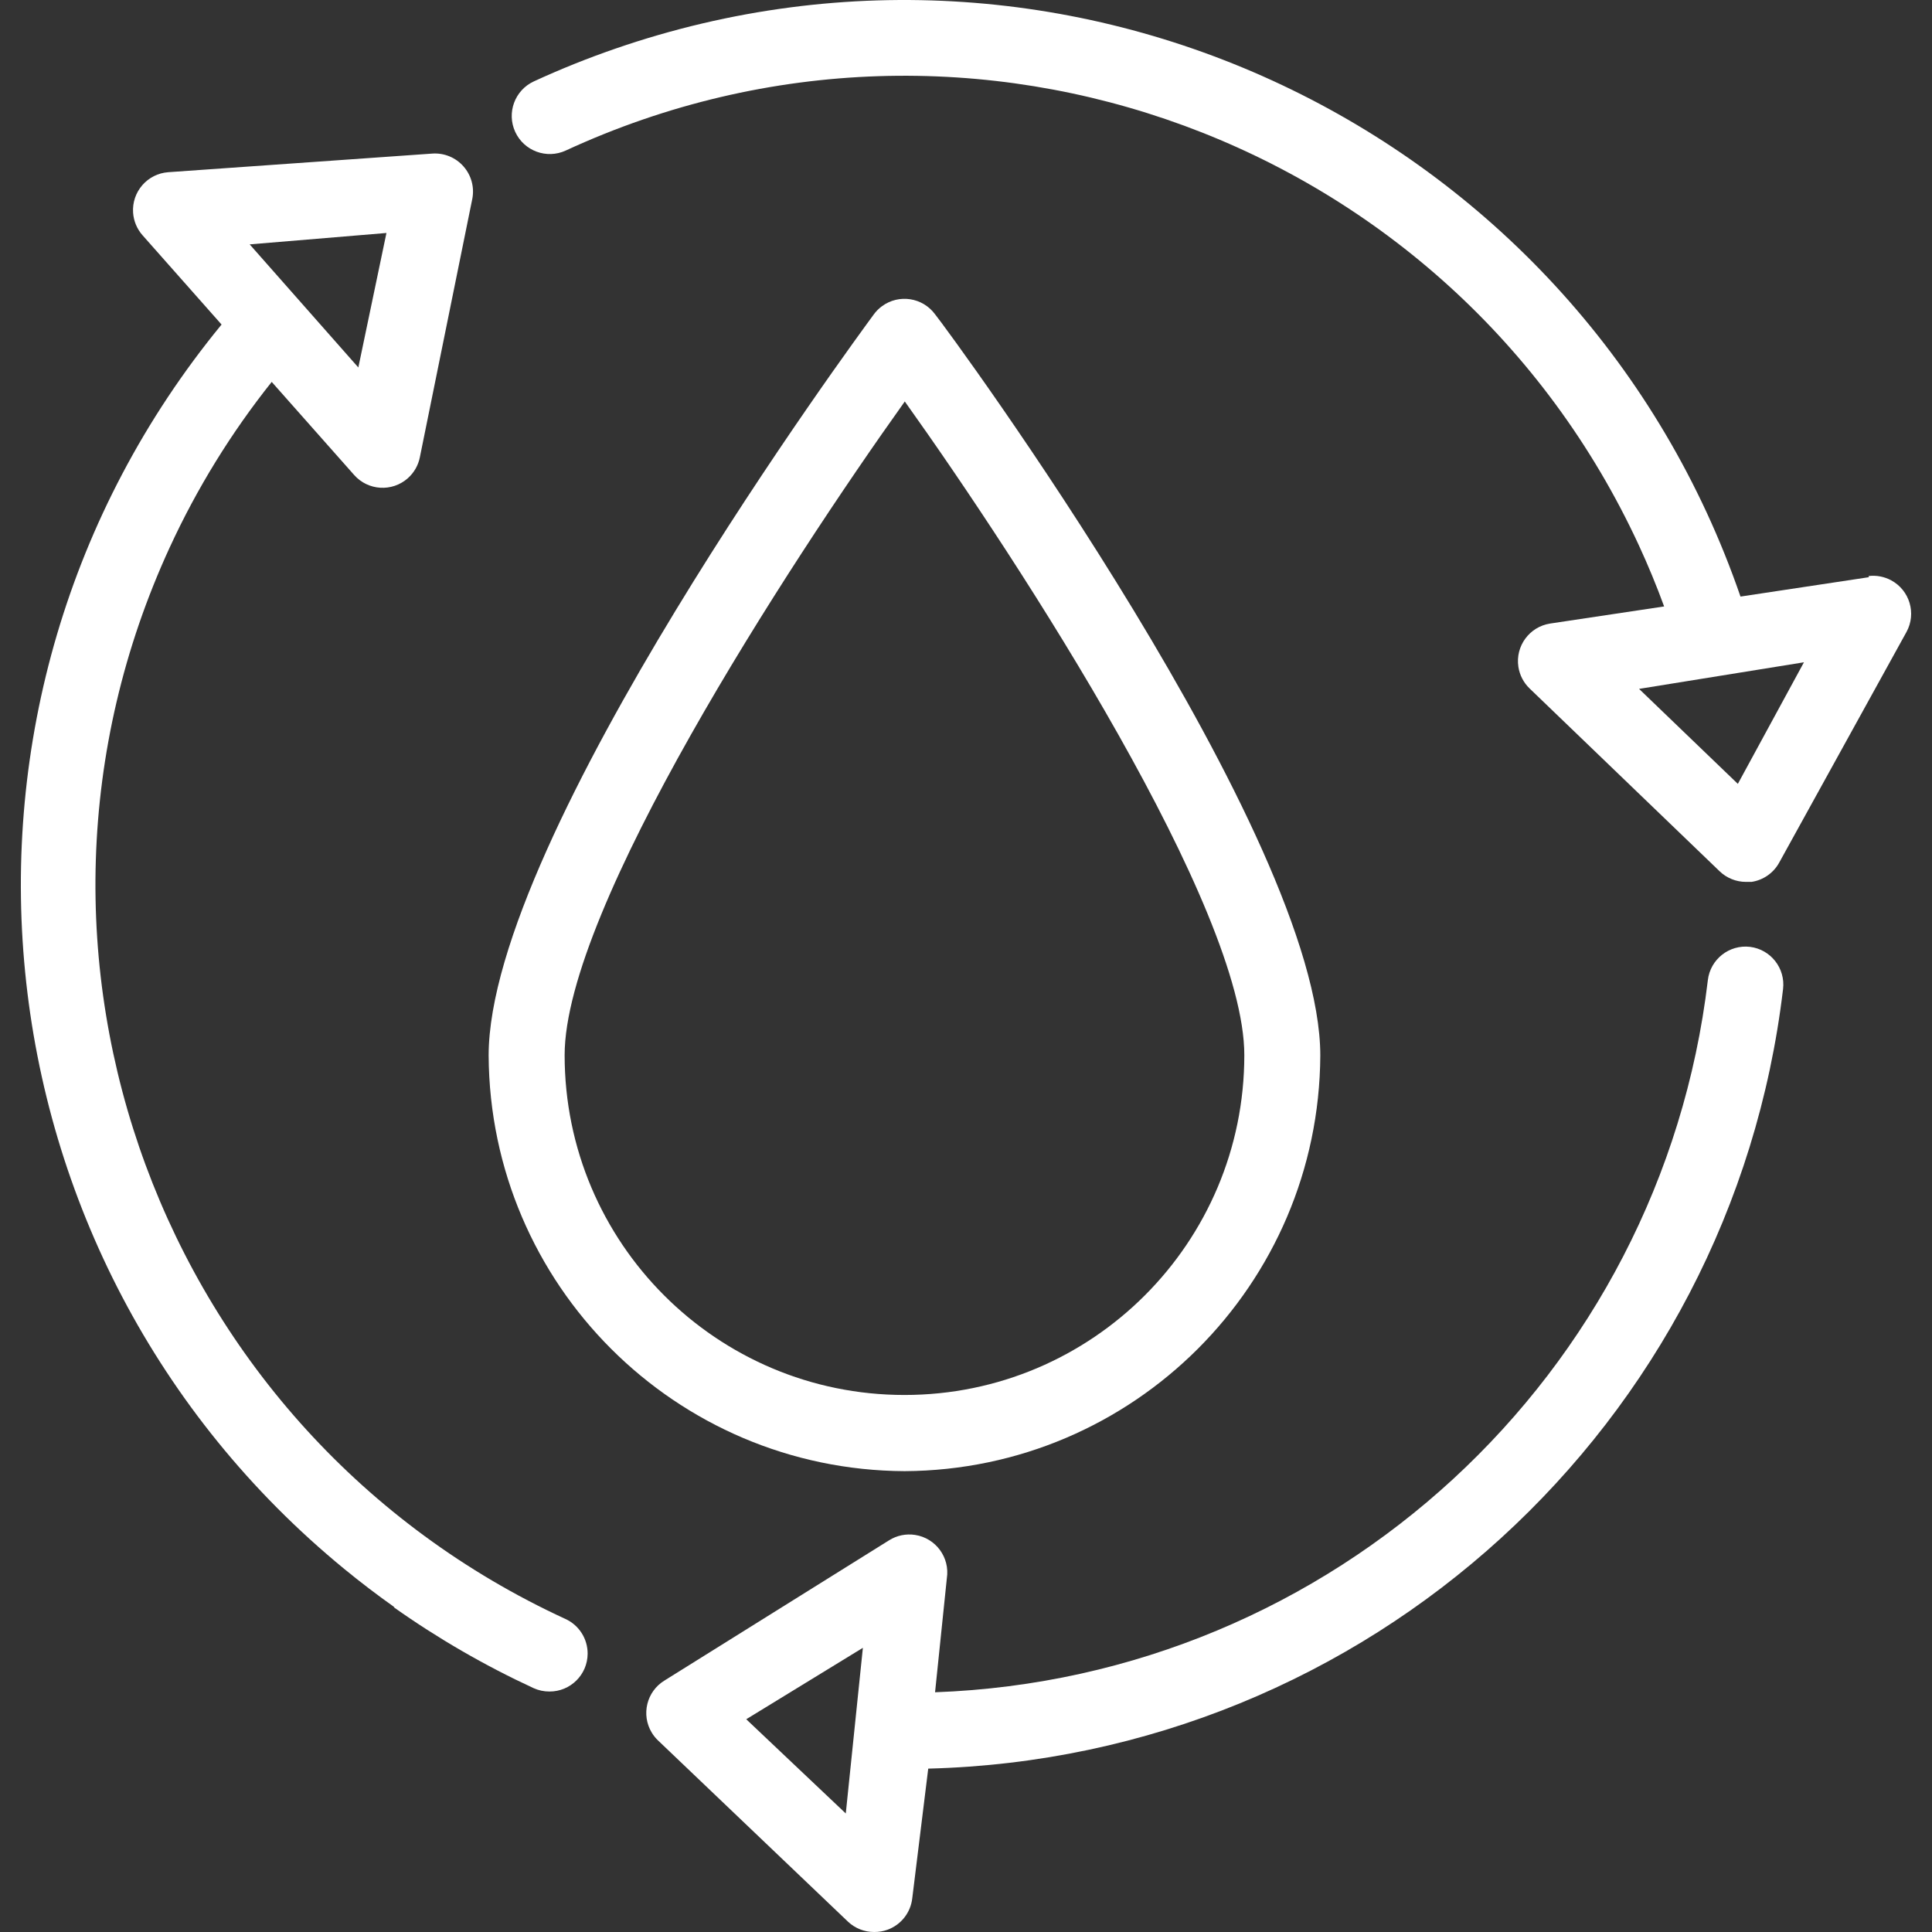 <?xml version="1.0" encoding="iso-8859-1"?>
<!-- Generator: Adobe Illustrator 19.0.0, SVG Export Plug-In . SVG Version: 6.00 Build 0)  -->
<svg fill="#fff" version="1.1" id="Capa_1" xmlns="http://www.w3.org/2000/svg" xmlns:xlink="http://www.w3.org/1999/xlink" x="0px" y="0px"
	 viewBox="0 0 406.817 406.817" style="enable-background:new 0 0 406.817 406.817;" xml:space="preserve">
<rect x="0" y="0" width="406.817" height="406.817" fill="#333333" stroke="none"/>
<g>
	<g>
		<path d="M196.893,66.177c-2.621-3.557-7.629-4.315-11.186-1.694c-0.646,0.476-1.217,1.047-1.694,1.694
			c-3.28,4.48-81.12,110-81.12,156.08c0.263,48.258,39.342,87.301,87.6,87.52c48.227-0.262,87.258-39.293,87.52-87.52
			C278.013,176.177,200.174,70.257,196.893,66.177z M190.453,293.737c-39.521,0-71.56-32.039-71.56-71.56
			c0-30.8,46.88-102.96,71.6-137.6v-0.08c24.72,34.64,71.52,106.8,71.52,137.68C262.013,261.699,229.975,293.737,190.453,293.737z"
			/>
	</g>
</g>
<g>
	<g>
		<path d="M119.054,340.897C33.739,301.594-3.561,200.571,35.743,115.257c5.729-12.435,12.938-24.133,21.471-34.839l17.36,19.6
			c2.929,3.308,7.985,3.616,11.293,0.688c1.314-1.163,2.209-2.726,2.547-4.448l11.04-54.4c0.471-2.429-0.208-4.94-1.84-6.8
			c-1.642-1.881-4.069-2.887-6.56-2.72l-55.6,3.92c-4.408,0.306-7.733,4.126-7.428,8.534c0.122,1.758,0.821,3.426,1.988,4.746
			l16.64,18.8c-65.224,79.476-53.67,196.778,25.806,262.002c3.434,2.818,6.968,5.512,10.594,8.078h-0.16
			c9.274,6.565,19.128,12.268,29.44,17.04c1.055,0.481,2.201,0.726,3.36,0.72c4.418,0.024,8.019-3.538,8.043-7.956
			C123.754,345.07,121.92,342.203,119.054,340.897z M81.373,49.057l-5.92,28.32l-22.88-25.92L81.373,49.057z"/>
	</g>
</g>
<g>
	<g>
		<path d="M368.494,199.377c-4.388-0.514-8.363,2.626-8.877,7.014c-0.001,0.009-0.002,0.017-0.003,0.026
			c-9.881,83.246-78.945,146.877-162.72,149.92l2.48-24c0.677-4.366-2.314-8.454-6.681-9.131c-1.903-0.295-3.849,0.107-5.479,1.131
			l-47.28,29.52c-3.777,2.292-4.982,7.212-2.69,10.989c0.368,0.607,0.815,1.162,1.33,1.651l40,38.16
			c1.496,1.4,3.471,2.173,5.52,2.16c0.954,0.008,1.903-0.154,2.8-0.48c2.854-1.046,4.869-3.619,5.2-6.64l3.36-27.28
			c92.459-2.382,169.135-72.31,180-164.16C375.971,203.887,372.861,199.919,368.494,199.377z M178.094,381.857l-20.96-19.84
			l24.56-15.04L178.094,381.857z"/>
	</g>
</g>
<g>
	<g>
		<path d="M398.243,122.209c-1.463-0.795-3.137-1.113-4.79-0.911l0.08,0.24l-27.04,4.08C332.94,28.34,226.881-23.319,129.603,10.234
			c-5.841,2.015-11.578,4.319-17.19,6.903c-4.021,1.856-5.776,6.619-3.92,10.64c1.856,4.021,6.619,5.776,10.64,3.92
			c85.347-39.444,186.51-2.232,225.954,83.115c1.951,4.221,3.727,8.519,5.326,12.885l-24,3.6c-4.367,0.673-7.361,4.758-6.689,9.125
			c0.268,1.737,1.1,3.338,2.369,4.555l40,38.48c1.483,1.429,3.46,2.232,5.52,2.24h1.2c2.478-0.37,4.64-1.88,5.84-4.08l26.8-48.56
			C403.563,129.175,402.125,124.318,398.243,122.209z M365.934,165.057l-20.8-20l34.72-5.6L365.934,165.057z"/>
	</g>
</g>
</svg>
